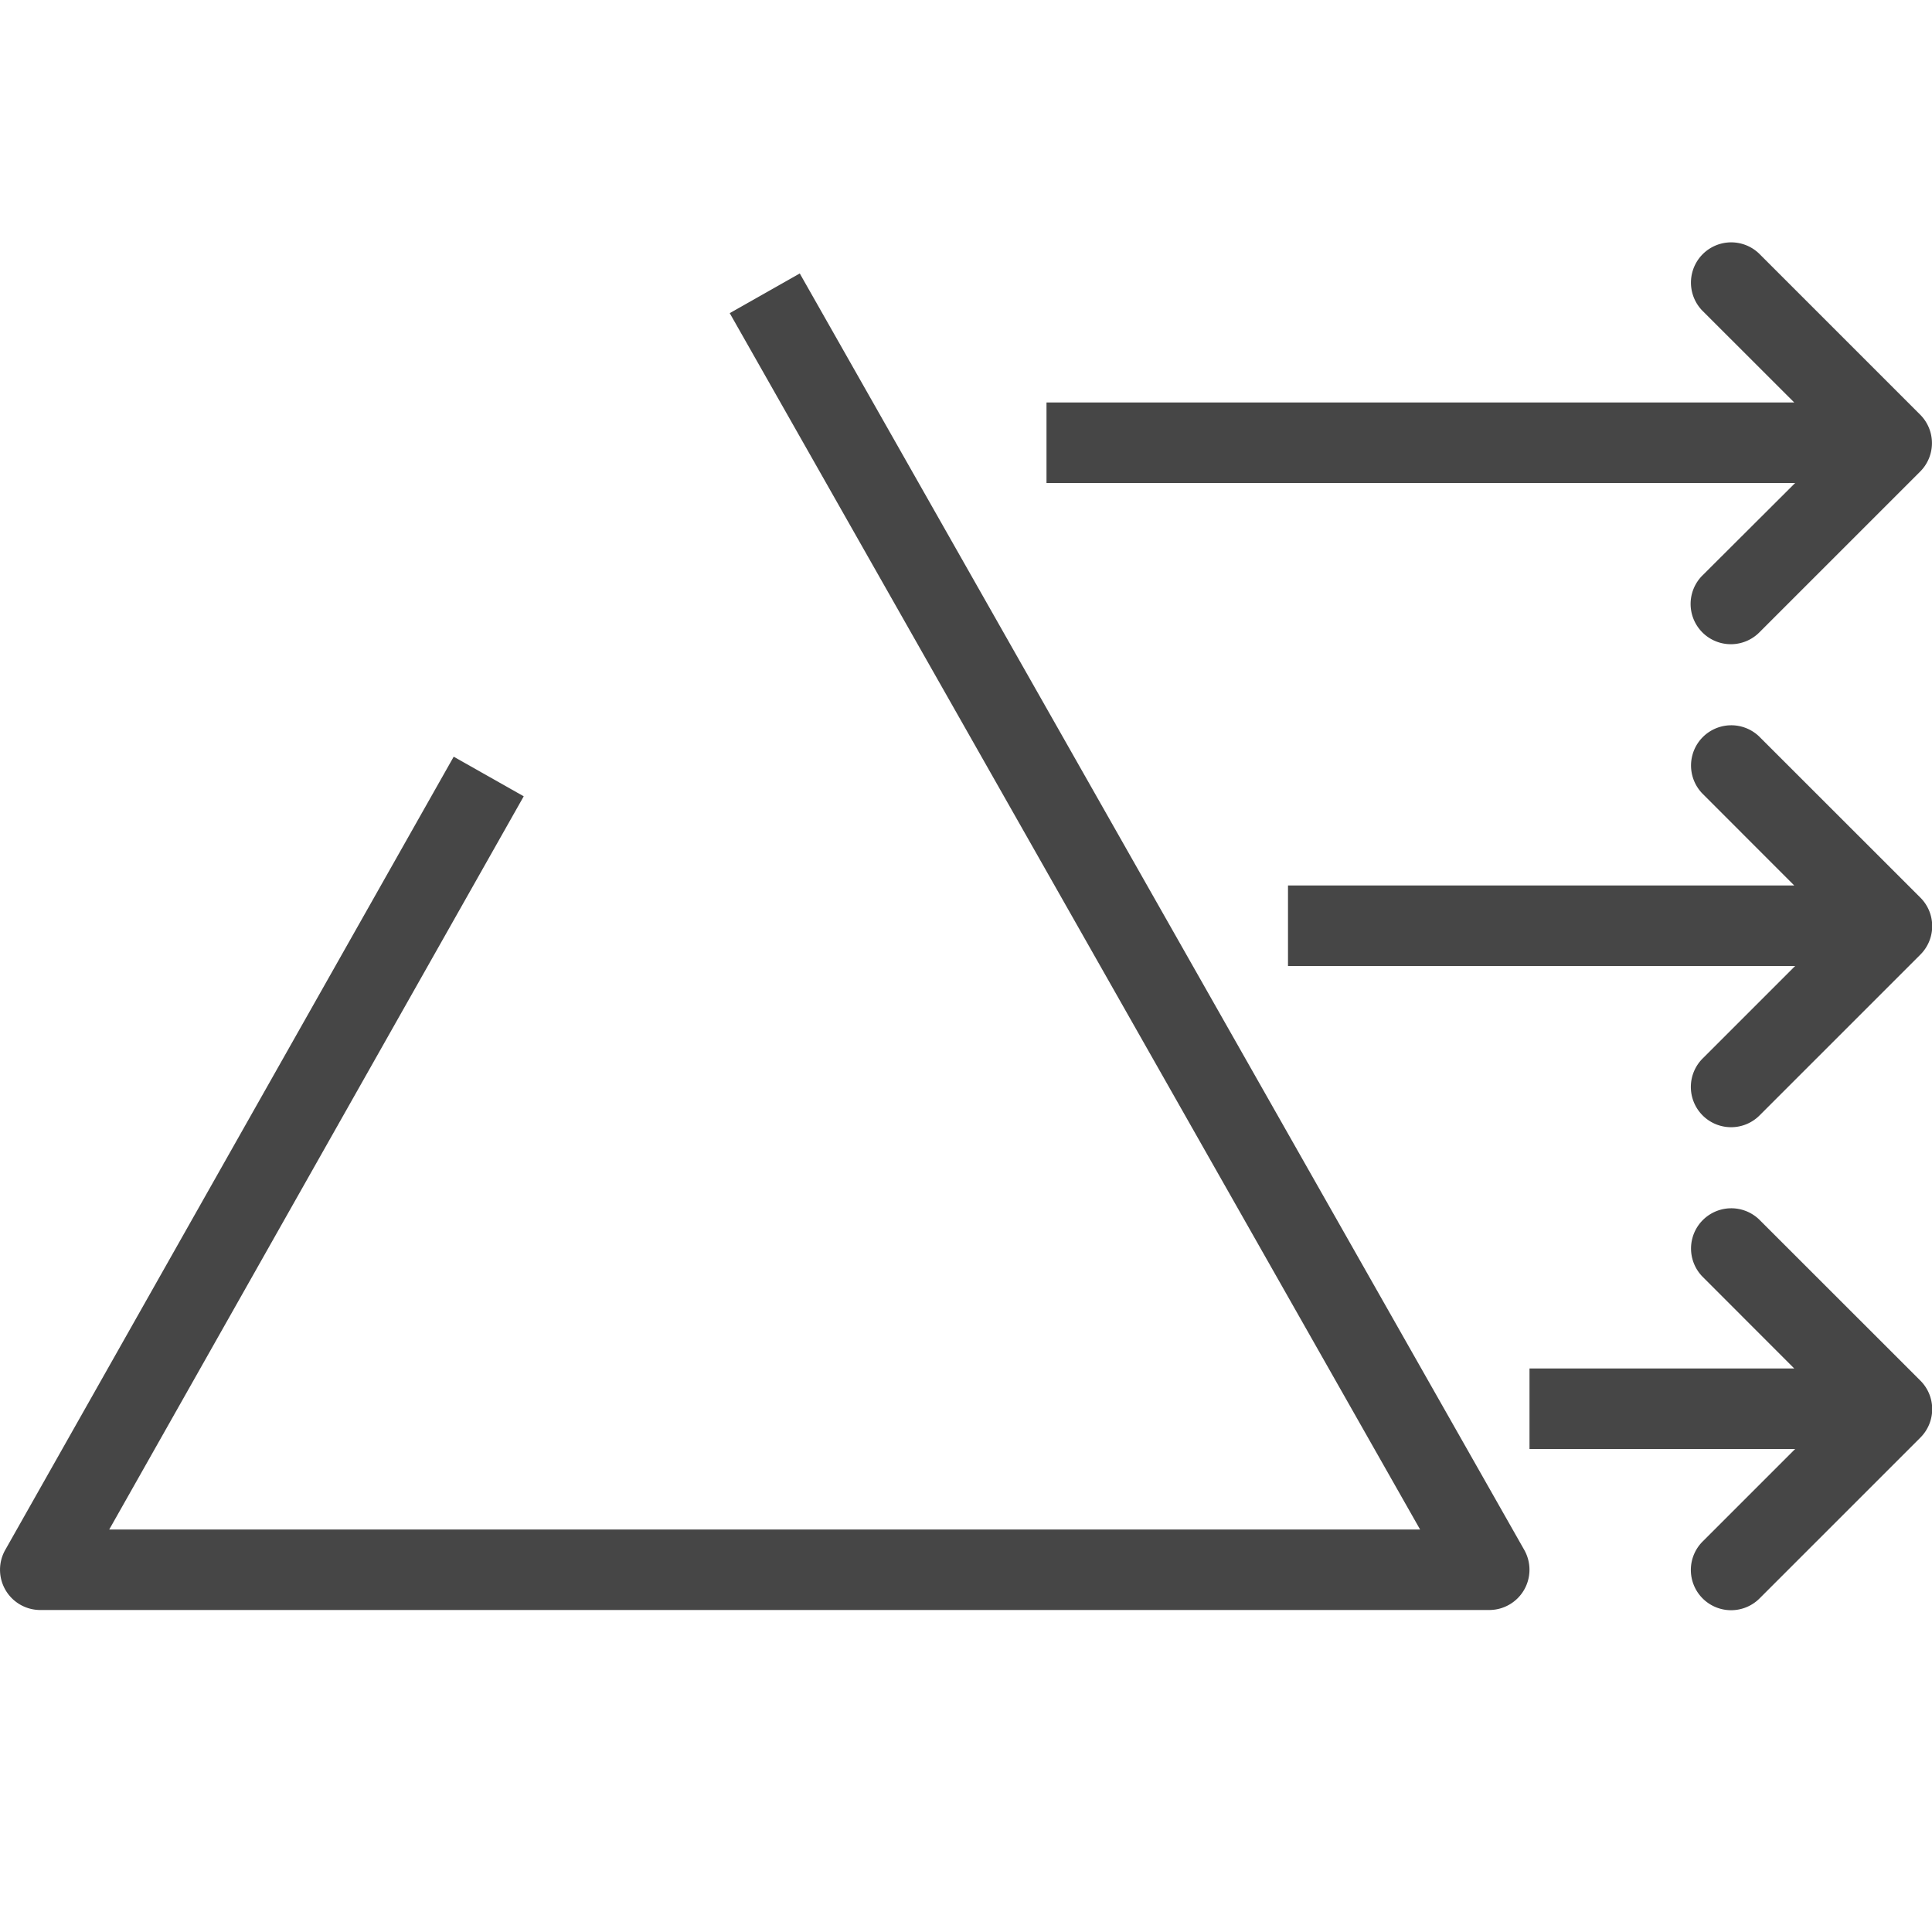 <svg id="Layer_1" data-name="Layer 1" xmlns="http://www.w3.org/2000/svg" viewBox="0 0 24 24">
  <path d="M18.5,20H.5a.5.5,0,0,1-.435-.746L5.636,9.4l.87.492L1.357,19H17.641L9.065,3.89l.87-.493,9,15.857A.5.5,0,0,1,18.5,20Z" class="aw-theme-iconOutline" fill="#464646"/>
    <path d="M21.154,7.143a.5.5,0,1,0,.707.707l1.992-1.992a.5.5,0,0,0,0-.707l-2-2a.5.5,0,0,0-.707.707L22.289,5H13V6h9.3Z" class="aw-theme-iconOutline" fill="#464646"/>
    <path d="M21.854,9.15a.5.5,0,0,0-.707.707L22.289,11H16v1h6.3l-1.143,1.143a.5.5,0,1,0,.707.707l1.992-1.992a.5.5,0,0,0,0-.707Z" class="aw-theme-iconOutline" fill="#464646"/>
    <path d="M21.854,15.15a.5.5,0,0,0-.707.707L22.289,17H19v1h3.3l-1.143,1.143a.5.5,0,1,0,.707.707l1.992-1.992a.5.5,0,0,0,0-.707Z" class="aw-theme-iconOutline" fill="#464646"/>
</svg>
